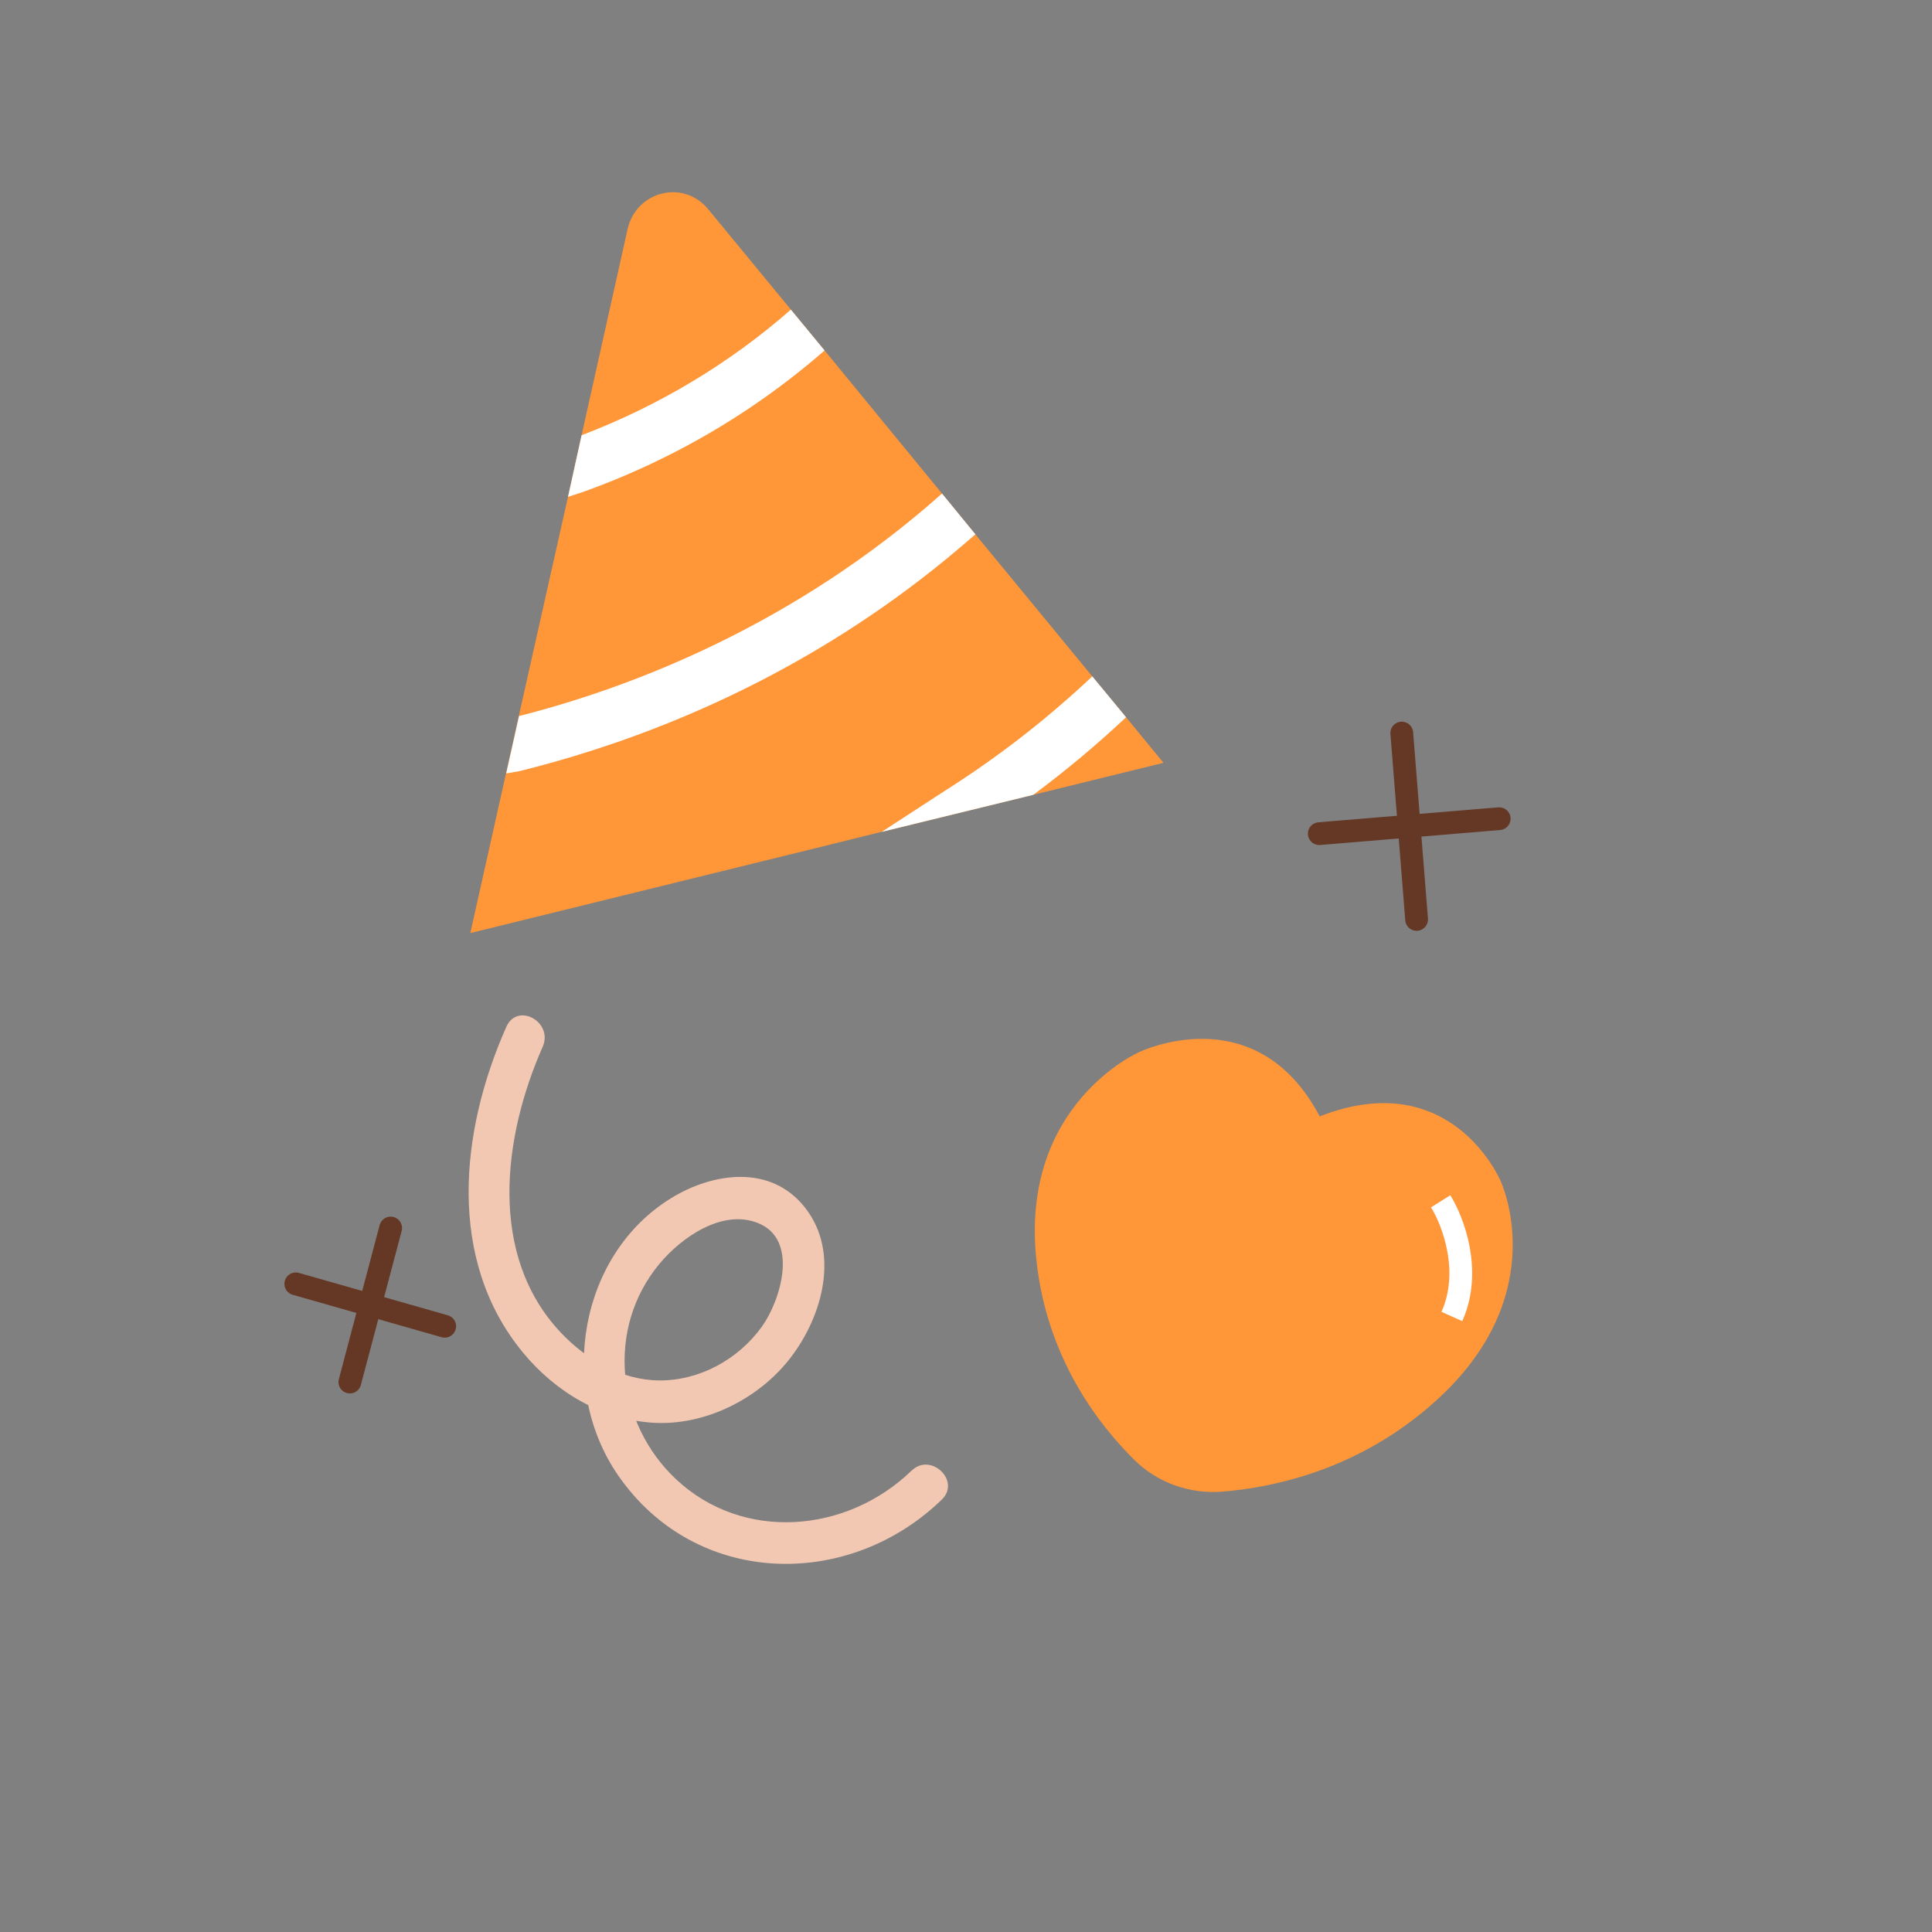 <svg width="56" height="56" viewBox="0 0 56 56" fill="none" xmlns="http://www.w3.org/2000/svg">
<rect x="0" y="0" width="56" height="56" fill="#808080" stroke="none"/>
<g clip-path="url(#clip0_299_2624)">
<path d="M43.49 34.22C43.49 34.22 42.069 30.863 38.253 32.359C36.396 28.85 33.015 30.498 33.015 30.498C33.015 30.498 29.567 32.003 30.039 36.507C30.334 39.342 31.826 41.276 32.885 42.321C33.557 42.982 34.487 43.315 35.454 43.234C36.977 43.107 39.431 42.576 41.606 40.615C45.063 37.505 43.489 34.215 43.489 34.215L43.49 34.22Z" fill="#FF9739"/>
<path d="M41.758 34.821C42.113 35.386 42.674 36.844 42.083 38.159" stroke="white" stroke-width="0.66"/>
<path d="M41.061 26.65L40.631 21.248" stroke="#653825" stroke-width="0.66" stroke-miterlimit="10" stroke-linecap="round"/>
<path d="M38.24 24.164L43.455 23.73" stroke="#653825" stroke-width="0.66" stroke-miterlimit="10" stroke-linecap="round"/>
<path d="M12.89 38.442L8.574 37.213" stroke="#653825" stroke-width="0.66" stroke-miterlimit="10" stroke-linecap="round"/>
<path d="M10.141 40.059L11.323 35.595" stroke="#653825" stroke-width="0.66" stroke-miterlimit="10" stroke-linecap="round"/>
<path d="M33.724 22.111L29.951 23.038L25.557 24.112L25.539 24.114L23.676 24.576L13.633 27.045L14.668 22.414L15.039 20.751L16.216 15.504L16.464 14.402L16.858 12.615L18.193 6.634C18.451 5.531 19.813 5.197 20.526 6.063L22.924 8.975L23.901 10.158L26.264 13.039L27.299 14.3L28.272 15.489L31.658 19.603L32.64 20.791L33.724 22.111Z" fill="#FF9739"/>
<path d="M23.901 10.159C23.23 10.743 22.522 11.288 21.795 11.78C20.288 12.799 18.656 13.629 16.912 14.255L16.464 14.402L16.858 12.616C19.099 11.761 21.146 10.534 22.924 8.975L23.901 10.159Z" fill="white"/>
<path d="M28.276 15.484C27.261 16.376 26.232 17.168 25.204 17.862C21.464 20.392 17.748 21.689 15.034 22.357L14.673 22.418L15.045 20.755C18.304 19.927 23.008 18.125 27.3 14.31L27.304 14.305L28.277 15.493L28.276 15.484Z" fill="white"/>
<path d="M32.64 20.79C31.782 21.596 30.881 22.347 29.951 23.038L25.557 24.112L27.418 22.902C28.926 21.946 30.345 20.843 31.641 19.623L31.658 19.602L32.64 20.79Z" fill="white"/>
<path d="M26.42 42.629C24.549 44.44 21.542 44.703 19.596 42.877C17.865 41.254 17.558 38.513 19.108 36.64C19.751 35.863 20.94 35.035 21.974 35.452C23.164 35.933 22.633 37.681 22.084 38.454C21.391 39.414 20.265 40.021 19.107 40.013C18.011 40.002 17.002 39.417 16.251 38.621C14.142 36.382 14.575 32.954 15.729 30.345C16.048 29.623 14.997 29.038 14.676 29.765C13.338 32.777 12.939 36.517 15.161 39.208C16.113 40.362 17.455 41.147 18.933 41.239C20.412 41.331 21.985 40.566 22.918 39.349C23.851 38.131 24.345 36.3 23.34 35.011C22.336 33.723 20.638 33.998 19.45 34.731C16.791 36.37 16.147 40.196 17.916 42.763C20.156 46.008 24.582 46.101 27.299 43.466C27.858 42.923 26.979 42.086 26.424 42.628L26.42 42.629Z" fill="#F3C8B3"/>
</g>
<defs>
<clipPath id="clip0_299_2624">
<rect width="56" height="56" rx="28" fill="white"/>
</clipPath>
</defs>
</svg>
